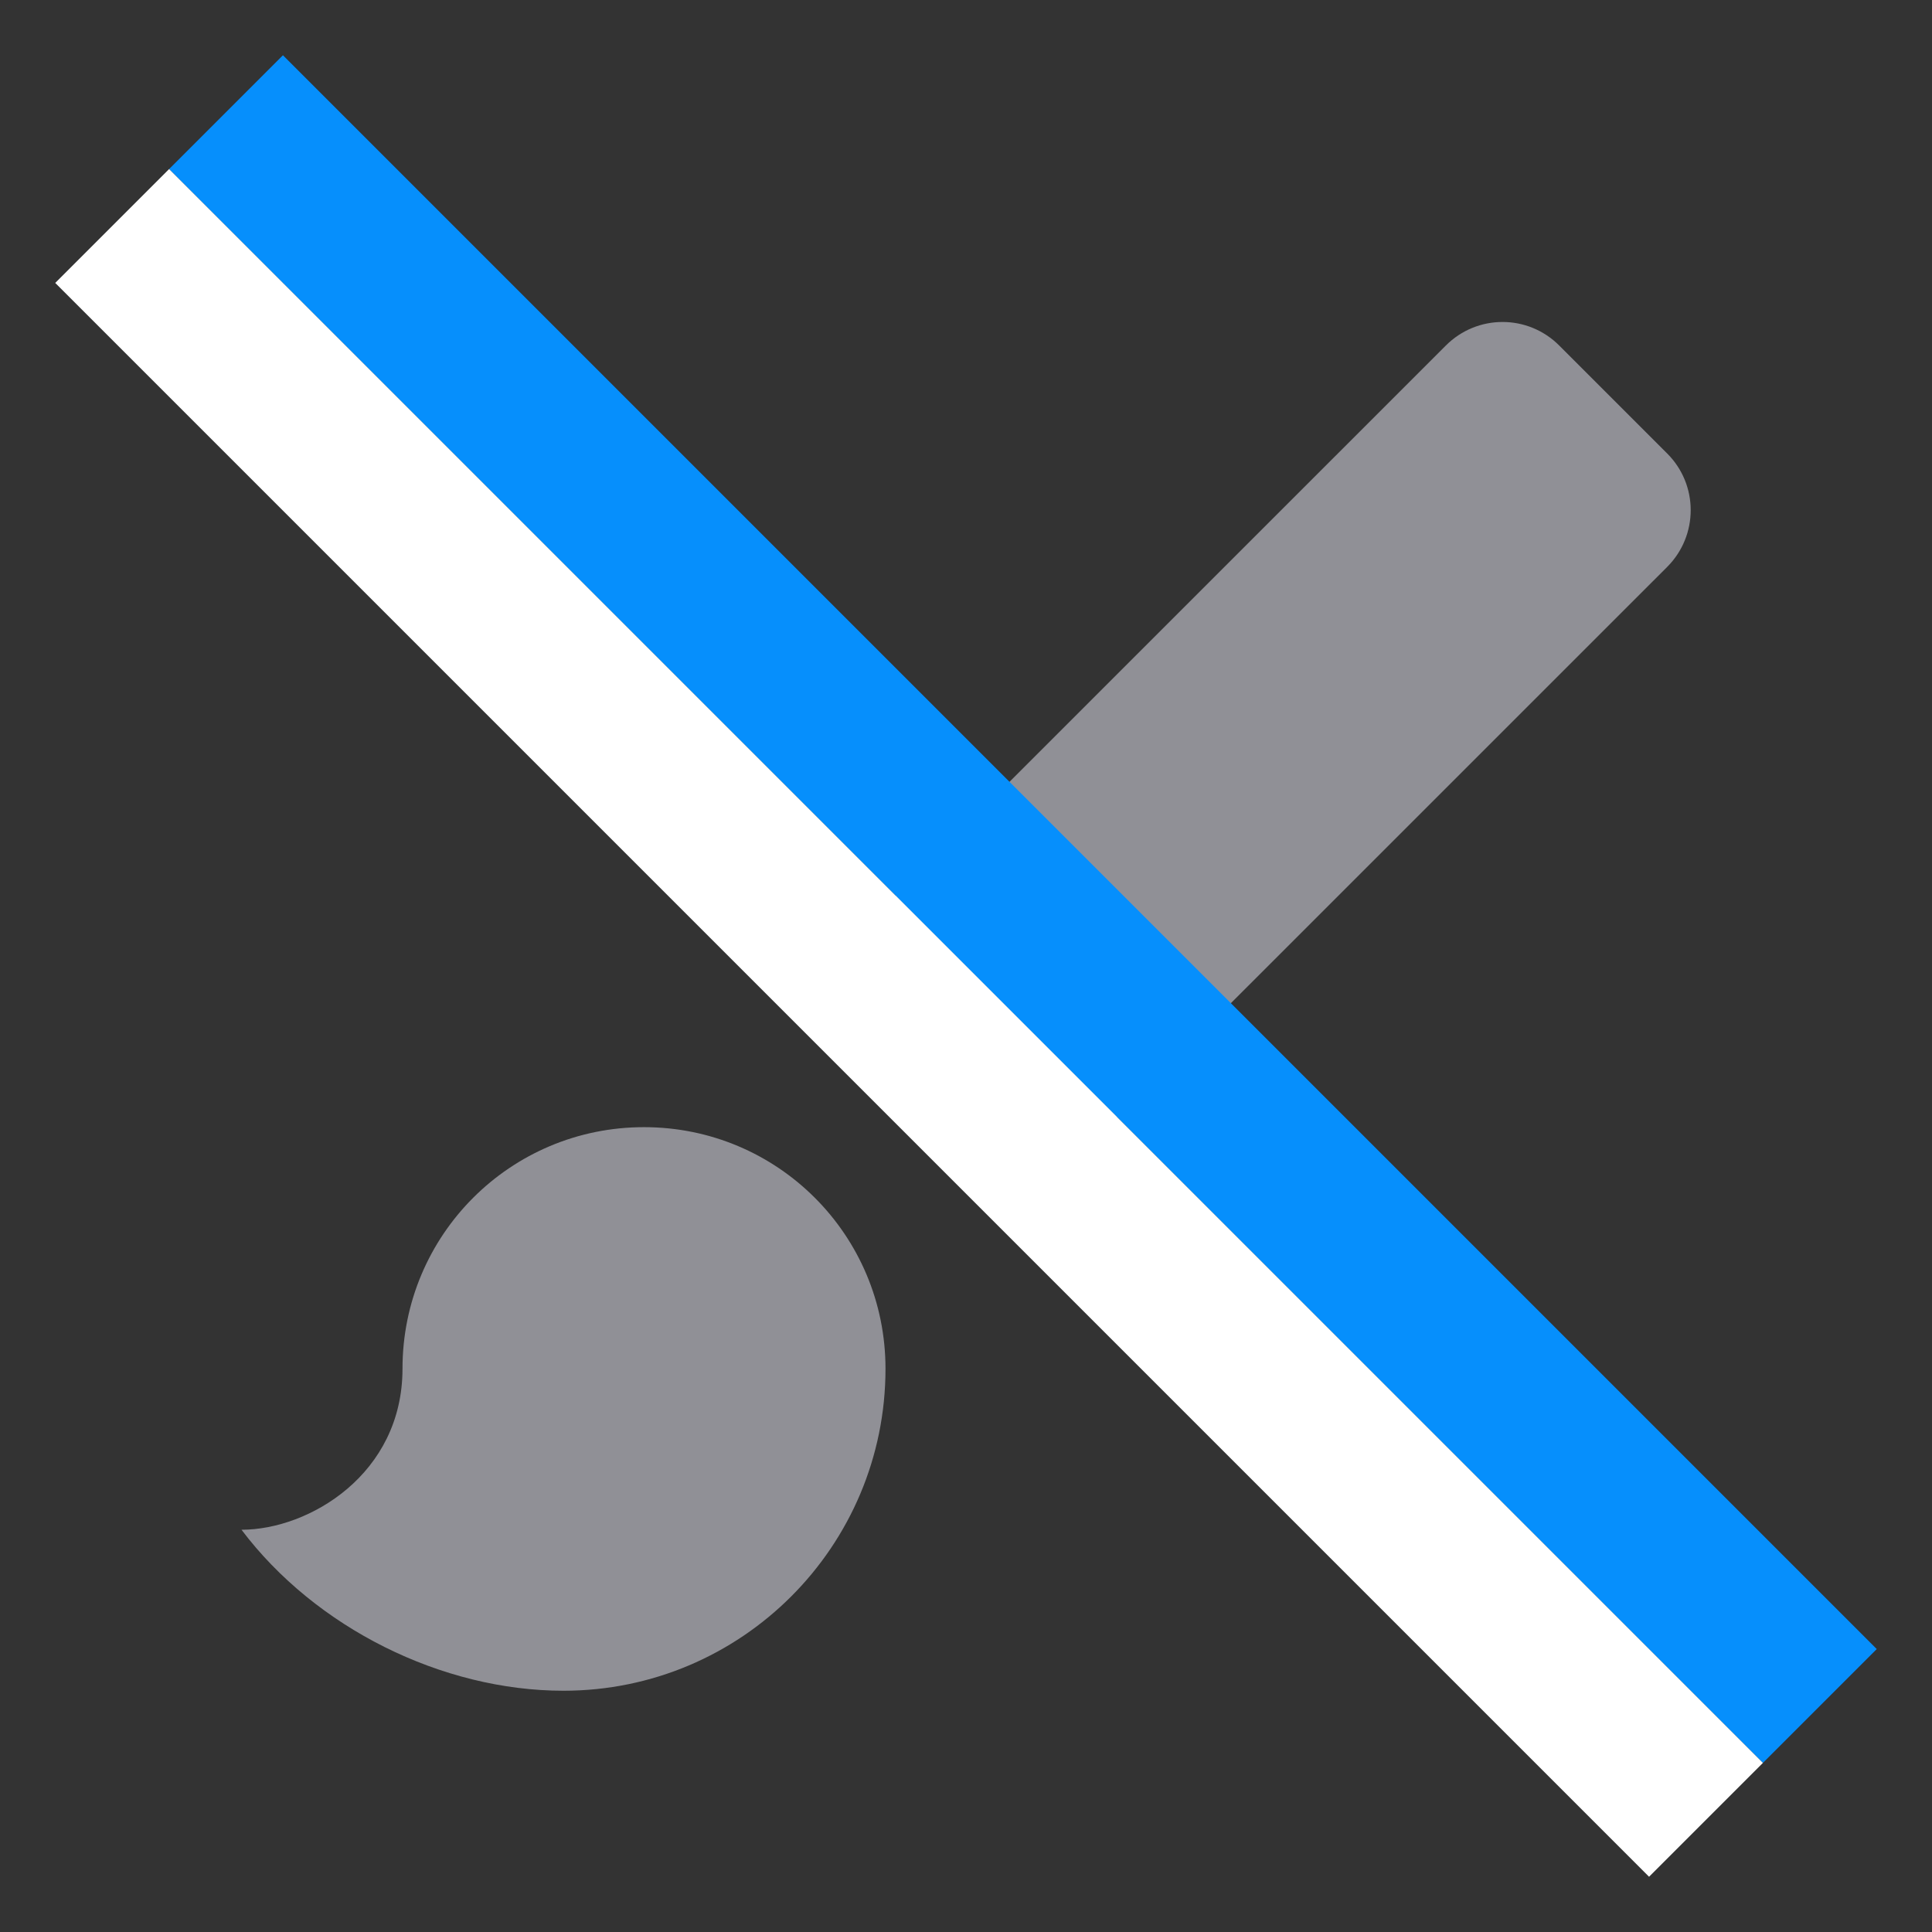 <?xml version="1.0" encoding="UTF-8" standalone="no"?>
<svg width="24px" height="24px" viewBox="0 0 24 24" version="1.1" xmlns="http://www.w3.org/2000/svg" xmlns:xlink="http://www.w3.org/1999/xlink">
    <rect x="0" y="0" width="24" height="24" fill="#333333" stroke="none"/>
    <!-- Generator: sketchtool 3.8.3 (29802) - http://www.bohemiancoding.com/sketch -->
    <title>Group 65 Copy 2</title>
    <desc>Created with sketchtool.</desc>
    <defs></defs>
    <g id="Welcome" stroke="none" stroke-width="1" fill="none" fill-rule="evenodd">
        <g id="3-Advanced-mode" transform="translate(-376, -395)">
            <g id="Group-85-Copy-3" transform="translate(200, 111)">
                <g id="Group-88">
                    <g id="Group-81-Copy-14" transform="translate(18, 281)">
                        <g id="Group-69-Copy-8" transform="translate(158, 0)">
                            <g id="Group-65-Copy-2" transform="translate(0, 3)">
                                <rect id="Rectangle-374-Copy" opacity="0.137" x="0" y="0" width="24" height="24"></rect>
                                <path d="M8,14.002 C6.34,14.002 5,15.342 5,17.003 C5,18.312 3.84,19.003 3,19.003 C3.92,20.223 5.49,21.003 7,21.003 C9.21,21.003 11,19.212 11,17.003 C11,15.342 9.66,14.002 8,14.002 L8,14.002 Z M19.37,4.293 C18.98,3.902 18.35,3.902 17.96,4.293 L10,12.252 L12.75,15.002 L20.71,7.043 C21.1,6.652 21.1,6.022 20.71,5.633 L19.37,4.293 Z" id="Shape" fill="#909096"></path>
                                <g id="Group-67" transform="translate(12, 12) rotate(45) translate(-12, -12) translate(-2, 10)">
                                    <rect id="Rectangle-426" fill="#068FFC" x="1.49347201e-12" y="-1.62514446e-12" width="28" height="2"></rect>
                                    <rect id="Rectangle-426-Copy" fill="#FFFFFF" x="1.49347201e-12" y="2" width="28" height="2"></rect>
                                </g>
                            </g>
                        </g>
                    </g>
                </g>
            </g>
        </g>
    </g>
</svg>